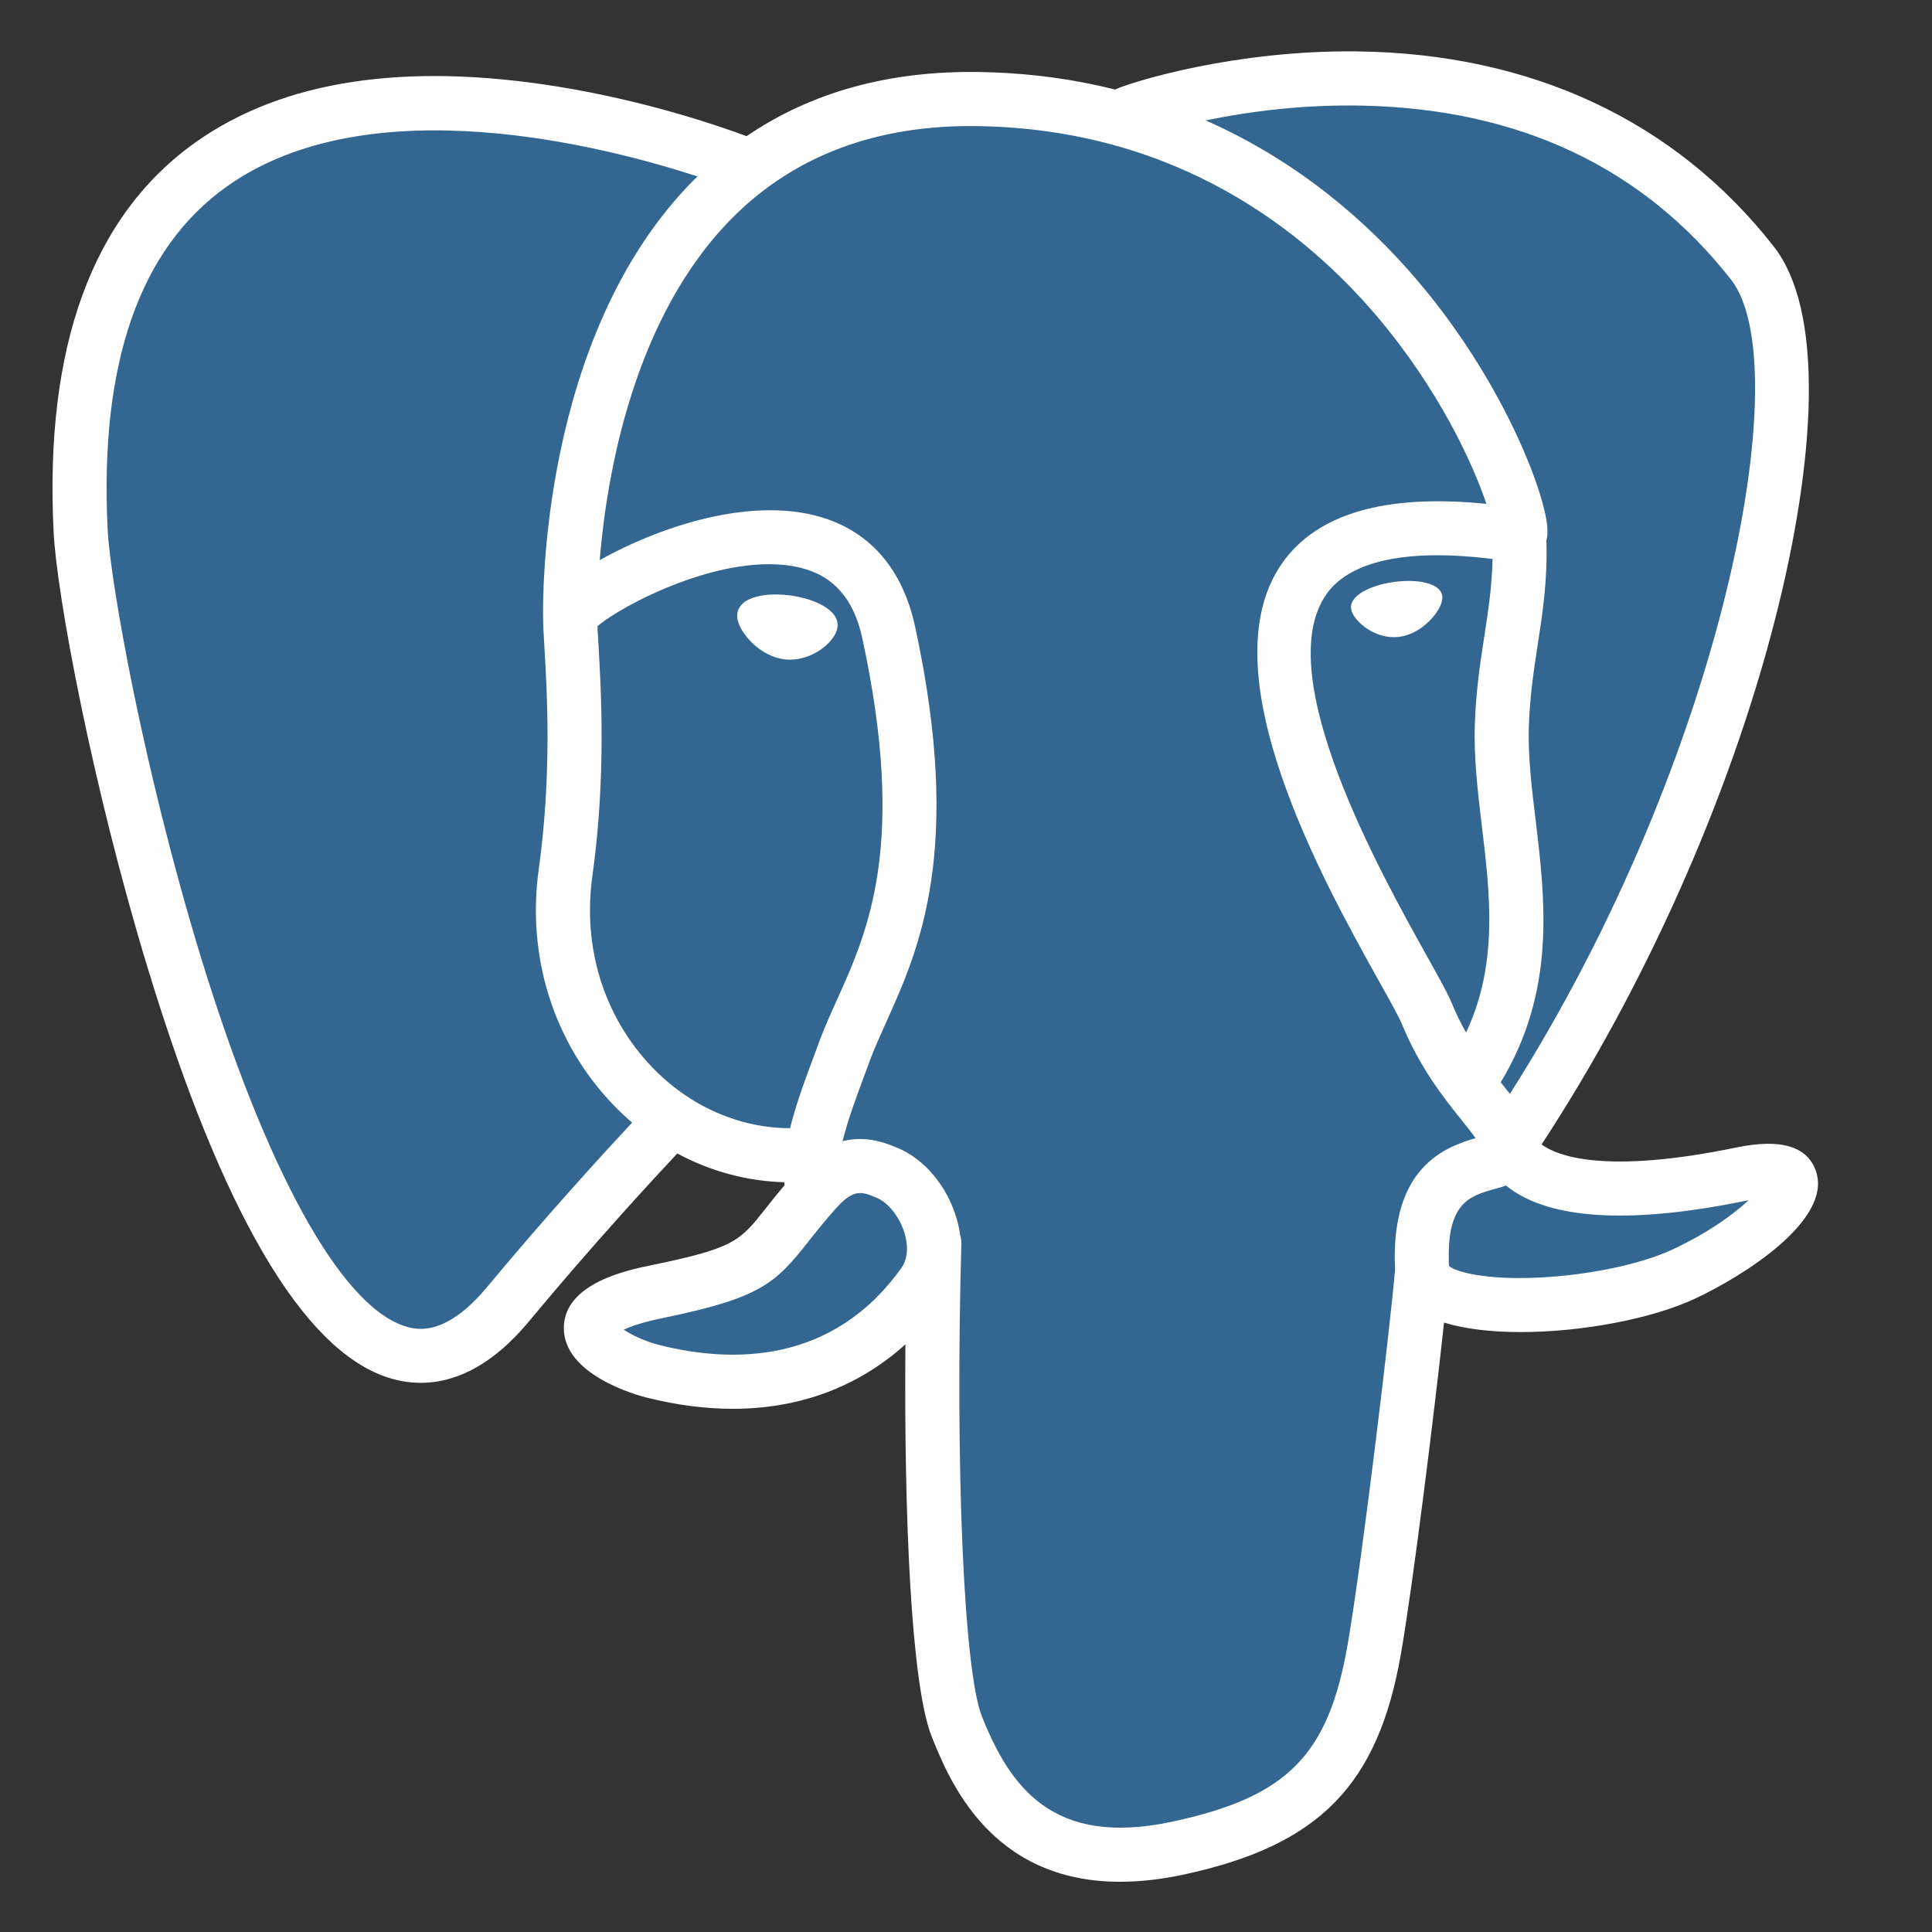 <svg width="25" height="25" viewBox="0 0 25 25" fill="none" xmlns="http://www.w3.org/2000/svg">
<rect x="0" y="0" width="25" height="25" fill="#333333" stroke="none"/>
<path fill-rule="evenodd" clip-rule="evenodd" d="M22.561 15.226C19.737 15.808 19.543 14.852 19.543 14.852C22.524 10.428 23.771 4.813 22.695 3.438C19.761 -0.311 14.681 1.462 14.597 1.508L14.569 1.513C14.012 1.397 13.387 1.328 12.685 1.317C11.408 1.296 10.439 1.652 9.703 2.21C9.703 2.21 0.642 -1.523 1.064 6.904C1.153 8.697 3.633 20.47 6.591 16.914C7.673 15.614 8.717 14.514 8.717 14.514C9.236 14.859 9.857 15.035 10.508 14.972L10.559 14.929C10.543 15.09 10.55 15.248 10.579 15.435C9.817 16.287 10.041 16.436 8.518 16.75C6.976 17.067 7.882 17.633 8.473 17.781C9.19 17.96 10.848 18.214 11.968 16.645L11.924 16.824C12.222 17.064 12.432 18.38 12.397 19.573C12.362 20.767 12.338 21.586 12.573 22.226C12.809 22.866 13.043 24.306 15.046 23.877C16.719 23.518 17.586 22.589 17.707 21.039C17.793 19.937 17.986 20.1 17.999 19.114L18.154 18.648C18.333 17.154 18.182 16.672 19.213 16.896L19.464 16.918C20.223 16.953 21.216 16.796 21.799 16.525C23.054 15.943 23.798 14.97 22.561 15.226H22.561Z" fill="#336791"/>
<path fill-rule="evenodd" clip-rule="evenodd" d="M10.234 7.706C9.979 7.671 9.749 7.704 9.632 7.792C9.566 7.841 9.546 7.899 9.541 7.939C9.526 8.044 9.6 8.16 9.645 8.219C9.773 8.389 9.959 8.505 10.144 8.531C10.171 8.534 10.197 8.536 10.224 8.536C10.532 8.536 10.812 8.296 10.837 8.119C10.868 7.897 10.546 7.75 10.234 7.706Z" fill="white"/>
<path fill-rule="evenodd" clip-rule="evenodd" d="M18.663 7.713H18.663C18.639 7.539 18.33 7.49 18.036 7.531C17.743 7.571 17.459 7.704 17.483 7.878C17.502 8.014 17.746 8.245 18.036 8.245C18.06 8.245 18.085 8.243 18.11 8.24C18.303 8.213 18.445 8.09 18.512 8.019C18.615 7.912 18.674 7.791 18.663 7.713Z" fill="white"/>
<path fill-rule="evenodd" clip-rule="evenodd" d="M23.5 15.16C23.393 14.834 23.046 14.729 22.471 14.848C20.761 15.201 20.149 14.957 19.948 14.809C21.276 12.784 22.37 10.337 22.959 8.054C23.239 6.973 23.393 5.968 23.406 5.15C23.419 4.251 23.267 3.591 22.951 3.188C21.678 1.562 19.811 0.689 17.55 0.665C15.996 0.648 14.683 1.046 14.428 1.158C13.892 1.024 13.307 0.942 12.671 0.932C11.505 0.913 10.496 1.192 9.661 1.762C9.298 1.627 8.361 1.305 7.215 1.12C5.233 0.801 3.658 1.043 2.534 1.839C1.193 2.789 0.574 4.488 0.694 6.887C0.734 7.694 1.194 10.177 1.92 12.555C2.876 15.685 3.914 17.457 5.007 17.821C5.135 17.864 5.282 17.894 5.445 17.894C5.843 17.894 6.332 17.714 6.841 17.103C7.685 16.087 8.474 15.235 8.764 14.926C9.194 15.157 9.666 15.285 10.148 15.298C10.149 15.311 10.151 15.323 10.152 15.336C10.055 15.451 9.975 15.552 9.908 15.637C9.573 16.062 9.504 16.15 8.427 16.372C8.121 16.435 7.308 16.603 7.296 17.173C7.283 17.796 8.257 18.057 8.368 18.085C8.755 18.182 9.128 18.23 9.483 18.23C10.347 18.23 11.108 17.945 11.716 17.396C11.697 19.616 11.79 21.804 12.056 22.471C12.275 23.017 12.808 24.351 14.493 24.35C14.74 24.35 15.013 24.322 15.312 24.258C17.07 23.881 17.834 23.103 18.13 21.39C18.288 20.474 18.559 18.287 18.686 17.114C18.956 17.198 19.302 17.237 19.677 17.237C20.459 17.237 21.361 17.07 21.926 16.808C22.562 16.513 23.708 15.789 23.5 15.16ZM19.313 7.233C19.307 7.58 19.259 7.894 19.209 8.222C19.154 8.575 19.098 8.94 19.084 9.383C19.07 9.814 19.124 10.262 19.176 10.696C19.281 11.571 19.389 12.472 18.971 13.361C18.906 13.246 18.843 13.12 18.786 12.981C18.734 12.855 18.621 12.653 18.465 12.373C17.857 11.283 16.435 8.732 17.163 7.69C17.38 7.38 17.93 7.062 19.313 7.233ZM17.637 1.367C19.663 1.411 21.265 2.169 22.4 3.619C23.27 4.731 22.312 9.79 19.538 14.155C19.511 14.12 19.483 14.085 19.454 14.049C19.442 14.035 19.431 14.02 19.419 14.005C20.136 12.822 19.995 11.65 19.871 10.612C19.819 10.186 19.771 9.783 19.783 9.405C19.796 9.005 19.849 8.661 19.9 8.329C19.963 7.919 20.027 7.495 20.01 6.996C20.023 6.943 20.028 6.882 20.021 6.808C19.976 6.329 19.429 4.895 18.314 3.598C17.705 2.888 16.816 2.094 15.601 1.558C16.124 1.45 16.838 1.349 17.637 1.367ZM6.302 16.655C5.742 17.329 5.355 17.2 5.228 17.157C4.399 16.881 3.437 15.129 2.589 12.351C1.856 9.947 1.427 7.53 1.393 6.852C1.286 4.708 1.805 3.214 2.938 2.411C4.78 1.105 7.809 1.887 9.026 2.283C9.009 2.3 8.991 2.317 8.973 2.334C6.976 4.351 7.023 7.798 7.028 8.008C7.028 8.089 7.035 8.205 7.044 8.363C7.079 8.942 7.142 10.021 6.972 11.243C6.813 12.378 7.163 13.49 7.932 14.292C8.011 14.375 8.094 14.453 8.18 14.526C7.838 14.893 7.094 15.703 6.302 16.655ZM8.437 13.808C7.817 13.161 7.536 12.262 7.665 11.34C7.845 10.049 7.778 8.925 7.743 8.321C7.738 8.237 7.733 8.163 7.731 8.104C8.022 7.846 9.375 7.121 10.339 7.342C10.779 7.443 11.047 7.743 11.158 8.258C11.735 10.926 11.235 12.039 10.833 12.932C10.75 13.116 10.671 13.29 10.604 13.47L10.553 13.61C10.421 13.962 10.299 14.289 10.224 14.599C9.565 14.597 8.924 14.316 8.437 13.808ZM8.538 17.406C8.346 17.358 8.173 17.275 8.071 17.206C8.156 17.166 8.307 17.111 8.568 17.057C9.835 16.797 10.03 16.613 10.457 16.07C10.555 15.946 10.666 15.805 10.82 15.633C10.82 15.633 10.82 15.633 10.82 15.633C11.049 15.377 11.154 15.42 11.344 15.499C11.498 15.563 11.648 15.756 11.708 15.968C11.737 16.068 11.769 16.259 11.664 16.407C10.772 17.656 9.472 17.64 8.538 17.406ZM15.165 23.573C13.616 23.905 13.068 23.115 12.706 22.211C12.473 21.628 12.358 18.997 12.44 16.092C12.441 16.053 12.435 16.016 12.424 15.981C12.415 15.913 12.401 15.845 12.381 15.776C12.26 15.353 11.965 14.999 11.612 14.853C11.471 14.794 11.213 14.688 10.903 14.767C10.969 14.495 11.084 14.187 11.208 13.854L11.26 13.714C11.319 13.556 11.393 13.393 11.471 13.219C11.892 12.284 12.468 11.004 11.842 8.11C11.608 7.026 10.825 6.497 9.639 6.62C8.928 6.694 8.277 6.981 7.953 7.145C7.883 7.181 7.819 7.215 7.76 7.248C7.85 6.156 8.192 4.115 9.472 2.824C10.278 2.011 11.352 1.61 12.66 1.632C15.237 1.674 16.889 2.996 17.822 4.098C18.625 5.048 19.061 6.005 19.234 6.52C17.928 6.388 17.04 6.646 16.59 7.289C15.61 8.69 17.125 11.407 17.854 12.714C17.988 12.953 18.103 13.16 18.139 13.248C18.376 13.823 18.683 14.206 18.907 14.486C18.976 14.572 19.043 14.656 19.094 14.728C18.698 14.842 17.988 15.106 18.052 16.423C18 17.084 17.629 20.178 17.44 21.271C17.191 22.715 16.66 23.253 15.165 23.573ZM21.632 16.173C21.227 16.361 20.55 16.502 19.907 16.532C19.197 16.565 18.835 16.453 18.75 16.383C18.71 15.562 19.016 15.477 19.339 15.386C19.39 15.372 19.44 15.358 19.488 15.341C19.517 15.365 19.55 15.389 19.585 15.413C20.156 15.79 21.175 15.83 22.612 15.534C22.617 15.532 22.622 15.531 22.628 15.53C22.434 15.712 22.102 15.955 21.632 16.173Z" fill="white"/>
</svg>
